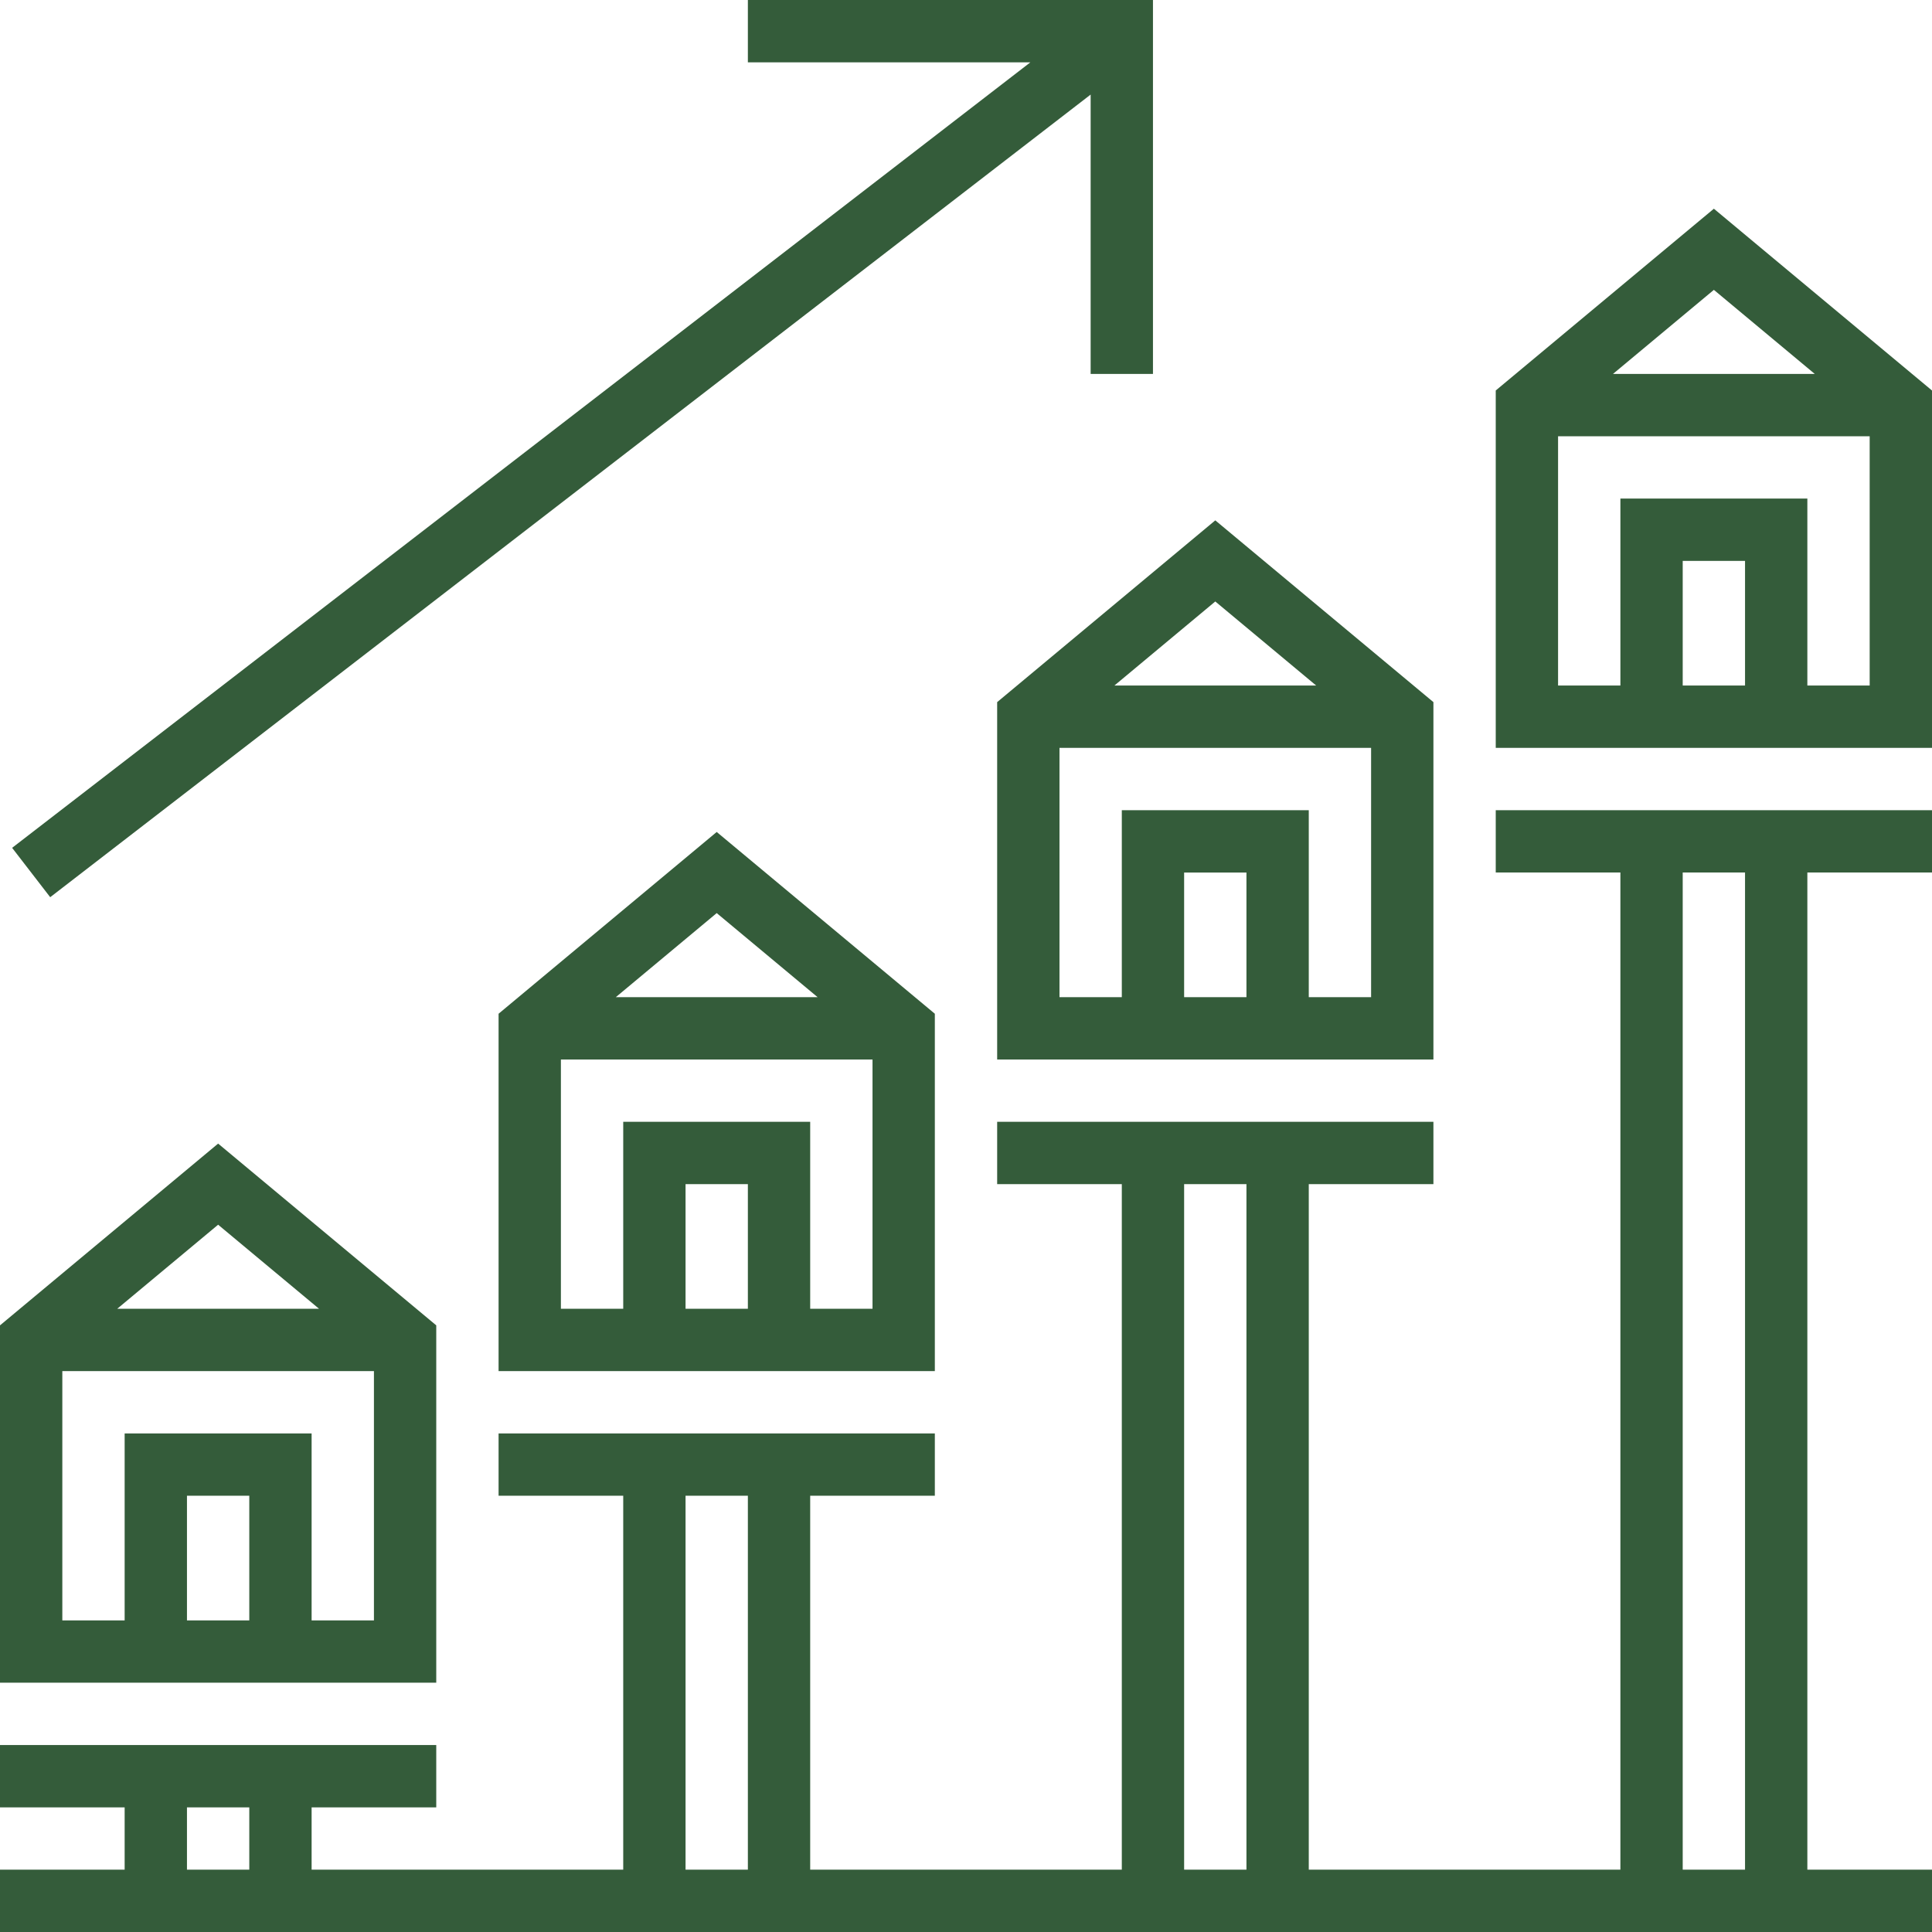<?xml version="1.0" encoding="iso-8859-1"?>
<!-- Uploaded to: SVG Repo, www.svgrepo.com, Generator: SVG Repo Mixer Tools -->
<svg fill="#345C3A" height="800px" width="800px" version="1.1" id="Layer_1" xmlns="http://www.w3.org/2000/svg" xmlns:xlink="http://www.w3.org/1999/xlink" 
	 viewBox="0 0 496 496" xml:space="preserve">
<g>
	<g>
		<g>
			<path d="M440,53.584l-56,46.664V192h112v-91.744L440,53.584z M440,74.416L465.904,96h-51.808L440,74.416z M448,176h-16v-32h16
				V176z M480,176h-16v-48h-48v48h-16v-64h80V176z"/>
			<path d="M384,224h32v256h-80V304h32v-16H256v16h32v176h-80v-96h32v-16H128v16h32v96H80v-16h32v-16H0v16h32v16H0v16h496v-16h-32
				V224h32v-16H384V224z M64,480H48v-16h16V480z M192,480h-16v-96h16V480z M320,480h-16V304h16V480z M432,224h16v256h-16V224z"/>
			<path d="M256,272h112v-91.744l-56-46.664l-56,46.664V272z M320,256h-16v-32h16V256z M312,154.416L337.904,176h-51.808
				L312,154.416z M272,192h80v64h-16v-48h-48v48h-16V192z"/>
			<path d="M128,352h112v-91.744l-56-46.664l-56,46.664V352z M192,336h-16v-32h16V336z M184,234.416L209.904,256h-51.808
				L184,234.416z M144,272h80v64h-16v-48h-48v48h-16V272z"/>
			<path d="M112,340.256l-56-46.664L0,340.256V432h112V340.256z M56,314.416L81.904,336H30.096L56,314.416z M64,416H48v-32h16V416z
				 M96,416H80v-48H32v48H16v-64h80V416z"/>
			<polygon points="12.888,230.336 280,24.28 280,96 296,96 296,0 192,0 192,16 264.528,16 3.112,217.664 			"/>
		</g>
	</g>
</g>
</svg>